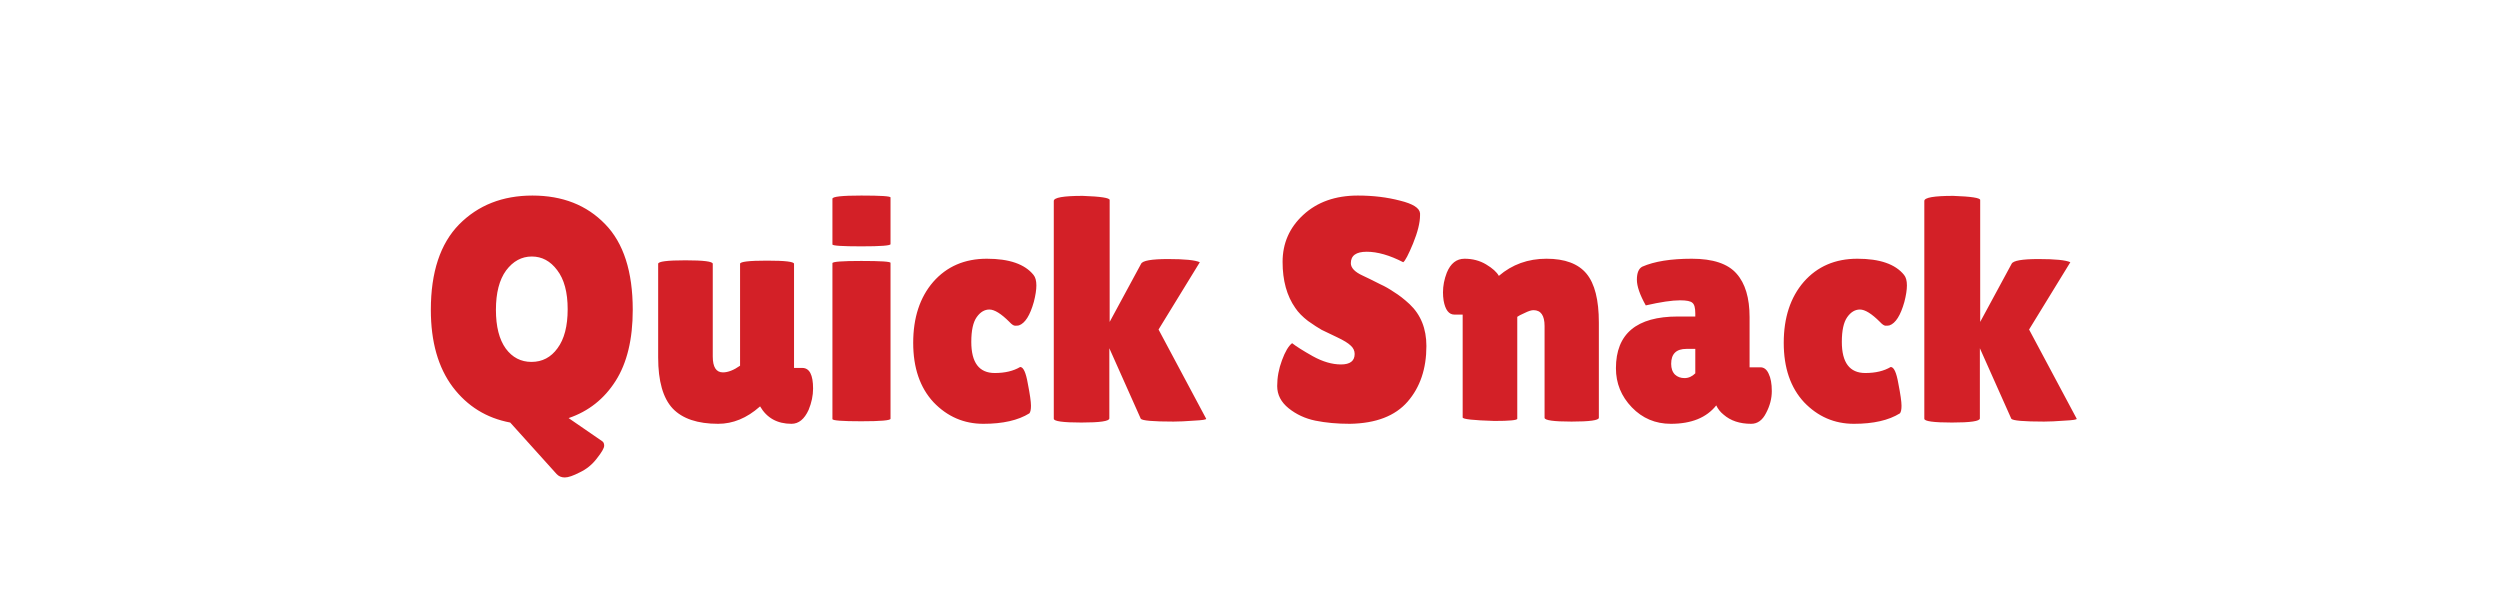<svg width="315" height="77" viewBox="0 0 315 77" fill="none" xmlns="http://www.w3.org/2000/svg">
<path id="QSName" d="M54.286 39.04C54.286 34.293 55.473 30.707 57.846 28.28C60.246 25.853 63.326 24.64 67.086 24.64C70.873 24.64 73.926 25.84 76.246 28.24C78.566 30.613 79.726 34.213 79.726 39.04C79.726 42.747 79.006 45.733 77.566 48C76.126 50.267 74.153 51.827 71.646 52.68L75.886 55.6C76.046 55.707 76.126 55.893 76.126 56.16C76.126 56.453 75.819 56.987 75.206 57.76C74.619 58.533 73.899 59.12 73.046 59.52C72.219 59.947 71.593 60.16 71.166 60.16C70.739 60.16 70.393 60.013 70.126 59.72L64.286 53.24C61.299 52.68 58.886 51.187 57.046 48.76C55.206 46.307 54.286 43.067 54.286 39.04ZM67.006 32.32C65.726 32.32 64.646 32.907 63.766 34.08C62.913 35.253 62.486 36.907 62.486 39.04C62.486 41.147 62.899 42.773 63.726 43.92C64.553 45.04 65.633 45.6 66.966 45.6C68.326 45.6 69.419 45.027 70.246 43.88C71.099 42.733 71.526 41.093 71.526 38.96C71.526 36.827 71.086 35.187 70.206 34.04C69.353 32.893 68.286 32.32 67.006 32.32ZM82.928 33.24C82.928 32.947 84.075 32.8 86.368 32.8C88.662 32.8 89.808 32.947 89.808 33.24V44.92C89.808 46.253 90.235 46.92 91.088 46.92C91.728 46.92 92.448 46.64 93.248 46.08V33.24C93.248 32.973 94.382 32.84 96.648 32.84C98.915 32.84 100.048 32.973 100.048 33.24V46.36H101.088C101.995 46.36 102.448 47.227 102.448 48.96C102.448 49.84 102.261 50.733 101.888 51.64C101.355 52.813 100.635 53.4 99.728 53.4C97.942 53.4 96.621 52.667 95.768 51.2L95.728 51.24C94.102 52.68 92.355 53.4 90.488 53.4C87.901 53.4 85.995 52.76 84.768 51.48C83.541 50.173 82.928 48.027 82.928 45.04V33.24ZM112.206 52.76C112.206 52.973 110.979 53.08 108.526 53.08C106.099 53.08 104.886 52.987 104.886 52.8V33.16C104.886 32.973 106.099 32.88 108.526 32.88C110.979 32.88 112.206 32.96 112.206 33.12V52.76ZM112.206 30.76C112.206 30.947 110.979 31.04 108.526 31.04C106.099 31.04 104.886 30.96 104.886 30.8V25.04C104.886 24.773 106.099 24.64 108.526 24.64C110.979 24.64 112.206 24.72 112.206 24.88V30.76ZM122.383 43.08C122.383 45.693 123.37 47 125.343 47C126.623 47 127.69 46.747 128.543 46.24C128.943 46.24 129.263 46.933 129.503 48.32C129.77 49.68 129.903 50.613 129.903 51.12C129.903 51.6 129.837 51.92 129.703 52.08C128.29 52.96 126.357 53.4 123.903 53.4C121.45 53.4 119.357 52.493 117.623 50.68C115.917 48.84 115.063 46.347 115.063 43.2C115.063 40.027 115.903 37.467 117.583 35.52C119.29 33.573 121.543 32.6 124.343 32.6C127.17 32.6 129.13 33.28 130.223 34.64C130.463 34.933 130.583 35.373 130.583 35.96C130.583 36.52 130.477 37.213 130.263 38.04C129.783 39.747 129.157 40.733 128.383 41C128.277 41.027 128.117 41.04 127.903 41.04C127.717 41.04 127.477 40.88 127.183 40.56C126.143 39.52 125.303 39 124.663 39C124.05 39 123.517 39.32 123.063 39.96C122.61 40.6 122.383 41.64 122.383 43.08ZM132.777 25.32C132.777 24.893 133.99 24.68 136.417 24.68C138.683 24.76 139.817 24.933 139.817 25.2V40.56L143.777 33.24C143.963 32.84 145.097 32.64 147.177 32.64C149.257 32.64 150.59 32.773 151.177 33.04L145.977 41.52L151.977 52.76C152.03 52.867 151.523 52.947 150.457 53C149.417 53.08 148.55 53.12 147.857 53.12C145.297 53.12 143.923 53 143.737 52.76L139.777 43.88V52.72C139.777 53.067 138.603 53.24 136.257 53.24C133.937 53.24 132.777 53.08 132.777 52.76V25.32ZM162.806 43.24C163.312 43.64 164.179 44.187 165.406 44.88C166.659 45.573 167.846 45.92 168.966 45.92C170.112 45.92 170.686 45.48 170.686 44.6C170.686 44.2 170.526 43.853 170.206 43.56C169.886 43.24 169.299 42.88 168.446 42.48C167.592 42.08 166.952 41.773 166.526 41.56C166.099 41.32 165.526 40.947 164.806 40.44C164.112 39.907 163.579 39.36 163.206 38.8C162.139 37.28 161.606 35.347 161.606 33C161.606 30.653 162.472 28.68 164.206 27.08C165.966 25.453 168.259 24.64 171.086 24.64C173.006 24.64 174.779 24.853 176.406 25.28C178.032 25.68 178.872 26.213 178.926 26.88C178.926 26.96 178.926 27.04 178.926 27.12C178.926 28.053 178.632 29.24 178.046 30.68C177.459 32.093 177.046 32.88 176.806 33.04C175.099 32.16 173.566 31.72 172.206 31.72C170.872 31.72 170.206 32.2 170.206 33.16C170.206 33.747 170.699 34.267 171.686 34.72C171.899 34.827 172.206 34.973 172.606 35.16C173.006 35.347 173.459 35.573 173.966 35.84C174.499 36.08 175.059 36.4 175.646 36.8C176.259 37.173 176.912 37.68 177.606 38.32C179.019 39.653 179.726 41.413 179.726 43.6C179.726 46.453 178.939 48.787 177.366 50.6C175.792 52.413 173.366 53.347 170.086 53.4C168.486 53.4 167.032 53.267 165.726 53C164.446 52.733 163.326 52.213 162.366 51.44C161.406 50.667 160.926 49.733 160.926 48.64C160.926 47.547 161.126 46.467 161.526 45.4C161.926 44.307 162.352 43.587 162.806 43.24ZM191.176 52.76C191.176 52.947 190.216 53.04 188.296 53.04C185.629 52.96 184.296 52.813 184.296 52.6V39.64H183.256C182.562 39.64 182.109 39.053 181.896 37.88C181.842 37.533 181.816 37.187 181.816 36.84C181.816 36.013 181.976 35.187 182.296 34.36C182.776 33.187 183.522 32.6 184.536 32.6C185.549 32.6 186.456 32.84 187.256 33.32C188.056 33.8 188.589 34.28 188.856 34.76C190.536 33.32 192.536 32.6 194.856 32.6C197.176 32.6 198.856 33.227 199.896 34.48C200.936 35.733 201.456 37.787 201.456 40.64V52.64C201.456 52.96 200.309 53.12 198.016 53.12C195.749 53.12 194.616 52.96 194.616 52.64V41.08C194.616 39.747 194.149 39.08 193.216 39.08C192.949 39.08 192.576 39.2 192.096 39.44C191.616 39.653 191.309 39.813 191.176 39.92V52.76ZM207.367 38.48C206.62 37.147 206.247 36.067 206.247 35.24C206.247 34.387 206.474 33.84 206.927 33.6C208.447 32.933 210.527 32.6 213.167 32.6C215.834 32.6 217.714 33.227 218.807 34.48C219.9 35.707 220.447 37.533 220.447 39.96V46.28H221.807C222.26 46.28 222.607 46.547 222.847 47.08C223.114 47.613 223.247 48.347 223.247 49.28C223.247 50.213 223.007 51.133 222.527 52.04C222.074 52.947 221.447 53.4 220.647 53.4C219.207 53.4 218.047 53.013 217.167 52.24C216.767 51.92 216.46 51.533 216.247 51.08C215.02 52.627 213.114 53.4 210.527 53.4C208.58 53.4 206.94 52.707 205.607 51.32C204.274 49.933 203.607 48.293 203.607 46.4C203.607 42.053 206.207 39.88 211.407 39.88H213.607V39.48C213.607 38.787 213.487 38.347 213.247 38.16C213.034 37.947 212.514 37.84 211.687 37.84C210.674 37.84 209.234 38.053 207.367 38.48ZM210.567 45.84C210.567 46.427 210.727 46.88 211.047 47.2C211.367 47.493 211.767 47.64 212.247 47.64C212.754 47.64 213.207 47.44 213.607 47.04V43.96H212.487C211.207 43.96 210.567 44.587 210.567 45.84ZM232.071 43.08C232.071 45.693 233.058 47 235.031 47C236.311 47 237.378 46.747 238.231 46.24C238.631 46.24 238.951 46.933 239.191 48.32C239.458 49.68 239.591 50.613 239.591 51.12C239.591 51.6 239.524 51.92 239.391 52.08C237.978 52.96 236.044 53.4 233.591 53.4C231.138 53.4 229.044 52.493 227.311 50.68C225.604 48.84 224.751 46.347 224.751 43.2C224.751 40.027 225.591 37.467 227.271 35.52C228.978 33.573 231.231 32.6 234.031 32.6C236.858 32.6 238.818 33.28 239.911 34.64C240.151 34.933 240.271 35.373 240.271 35.96C240.271 36.52 240.164 37.213 239.951 38.04C239.471 39.747 238.844 40.733 238.071 41C237.964 41.027 237.804 41.04 237.591 41.04C237.404 41.04 237.164 40.88 236.871 40.56C235.831 39.52 234.991 39 234.351 39C233.738 39 233.204 39.32 232.751 39.96C232.298 40.6 232.071 41.64 232.071 43.08ZM242.464 25.32C242.464 24.893 243.677 24.68 246.104 24.68C248.371 24.76 249.504 24.933 249.504 25.2V40.56L253.464 33.24C253.651 32.84 254.784 32.64 256.864 32.64C258.944 32.64 260.277 32.773 260.864 33.04L255.664 41.52L261.664 52.76C261.717 52.867 261.211 52.947 260.144 53C259.104 53.08 258.237 53.12 257.544 53.12C254.984 53.12 253.611 53 253.424 52.76L249.464 43.88V52.72C249.464 53.067 248.291 53.24 245.944 53.24C243.624 53.24 242.464 53.08 242.464 52.76V25.32Z" fill="#D32027"/>
</svg>
